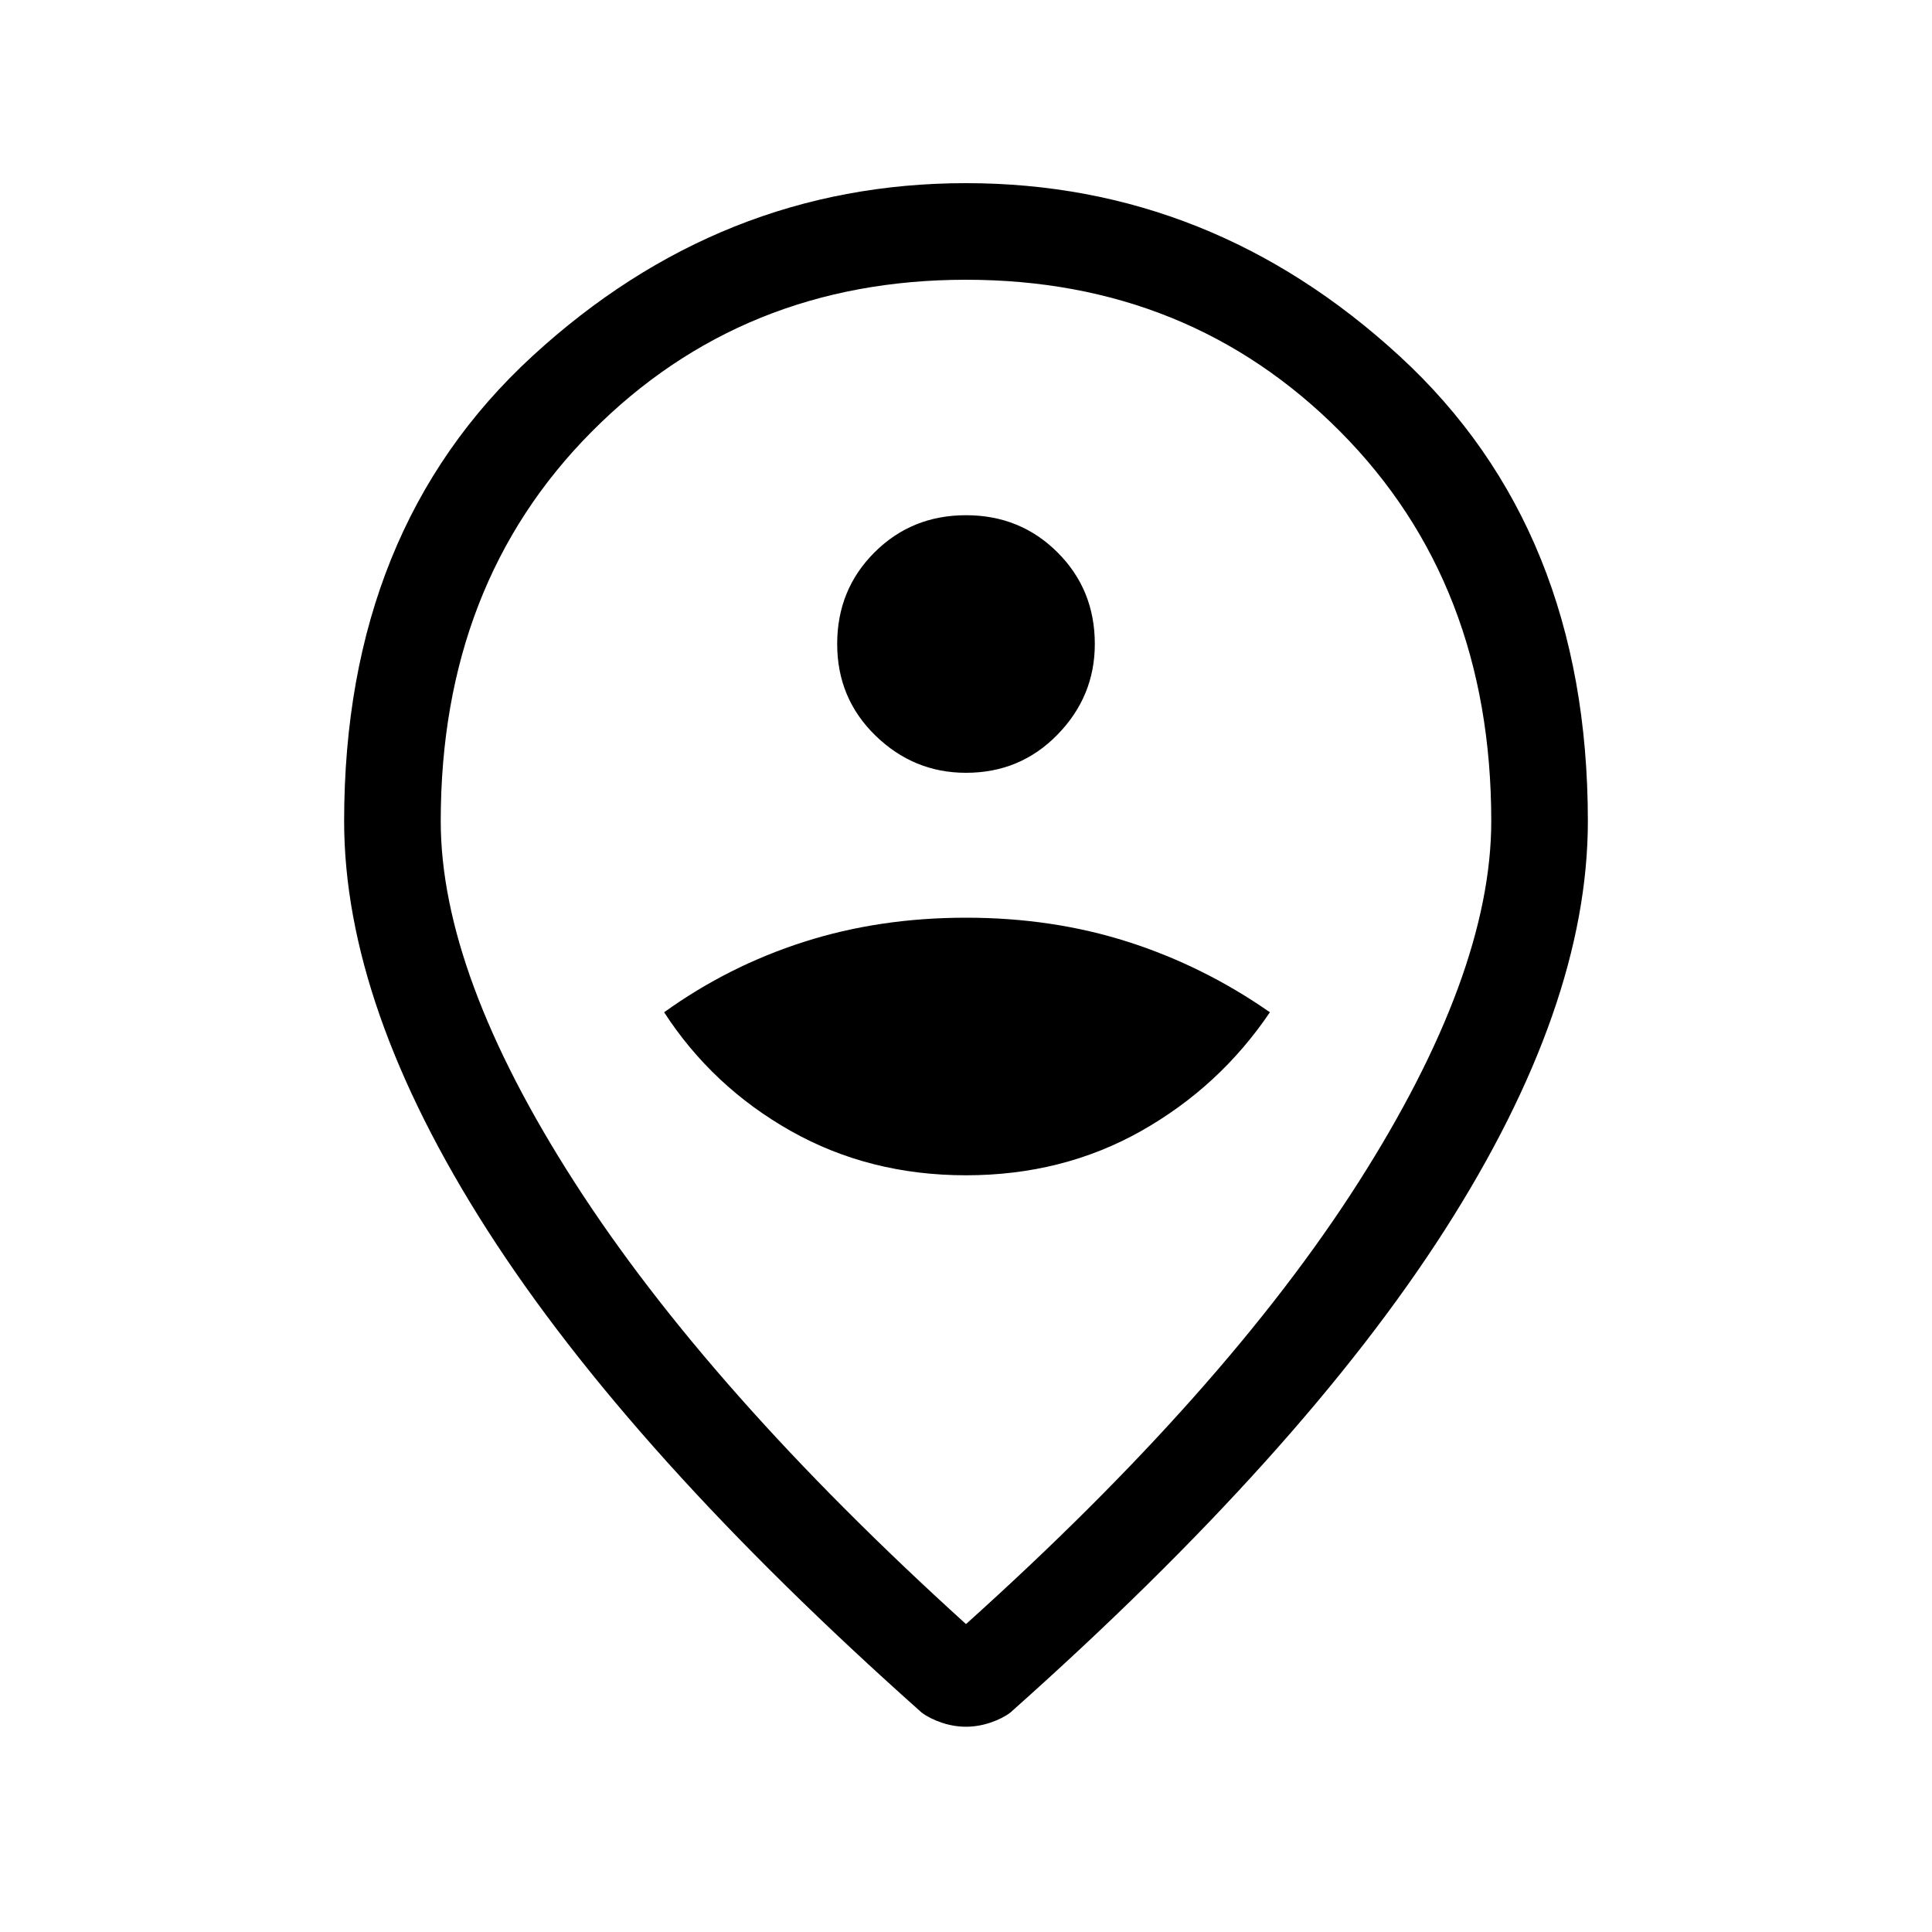 <svg xmlns="http://www.w3.org/2000/svg" height="40" width="40"><path d="M20 24.333q2 0 3.625-.916 1.625-.917 2.667-2.459Q24.917 20 23.354 19.5 21.792 19 20 19t-3.354.5q-1.563.5-2.896 1.458 1 1.542 2.625 2.459 1.625.916 3.625.916ZM20 16q1.125 0 1.896-.792.771-.791.771-1.875 0-1.125-.771-1.895-.771-.771-1.896-.771t-1.896.771q-.771.77-.771 1.895t.792 1.896Q18.917 16 20 16Zm0 17.625q5.375-4.833 8.125-9.146 2.75-4.312 2.75-7.479 0-4.917-3.125-8.062Q24.625 5.792 20 5.792t-7.75 3.146Q9.125 12.083 9.125 17q0 3.167 2.771 7.479 2.771 4.313 8.104 9.146Zm0 2.125q-.25 0-.5-.083-.25-.084-.417-.209-6.041-5.375-9-10Q7.125 20.833 7.125 17q0-6.042 3.896-9.625T20 3.792q5.083 0 8.979 3.583 3.896 3.583 3.896 9.625 0 3.833-2.958 8.458-2.959 4.625-9 10-.167.125-.417.209-.25.083-.5.083ZM20 17Z"/></svg>